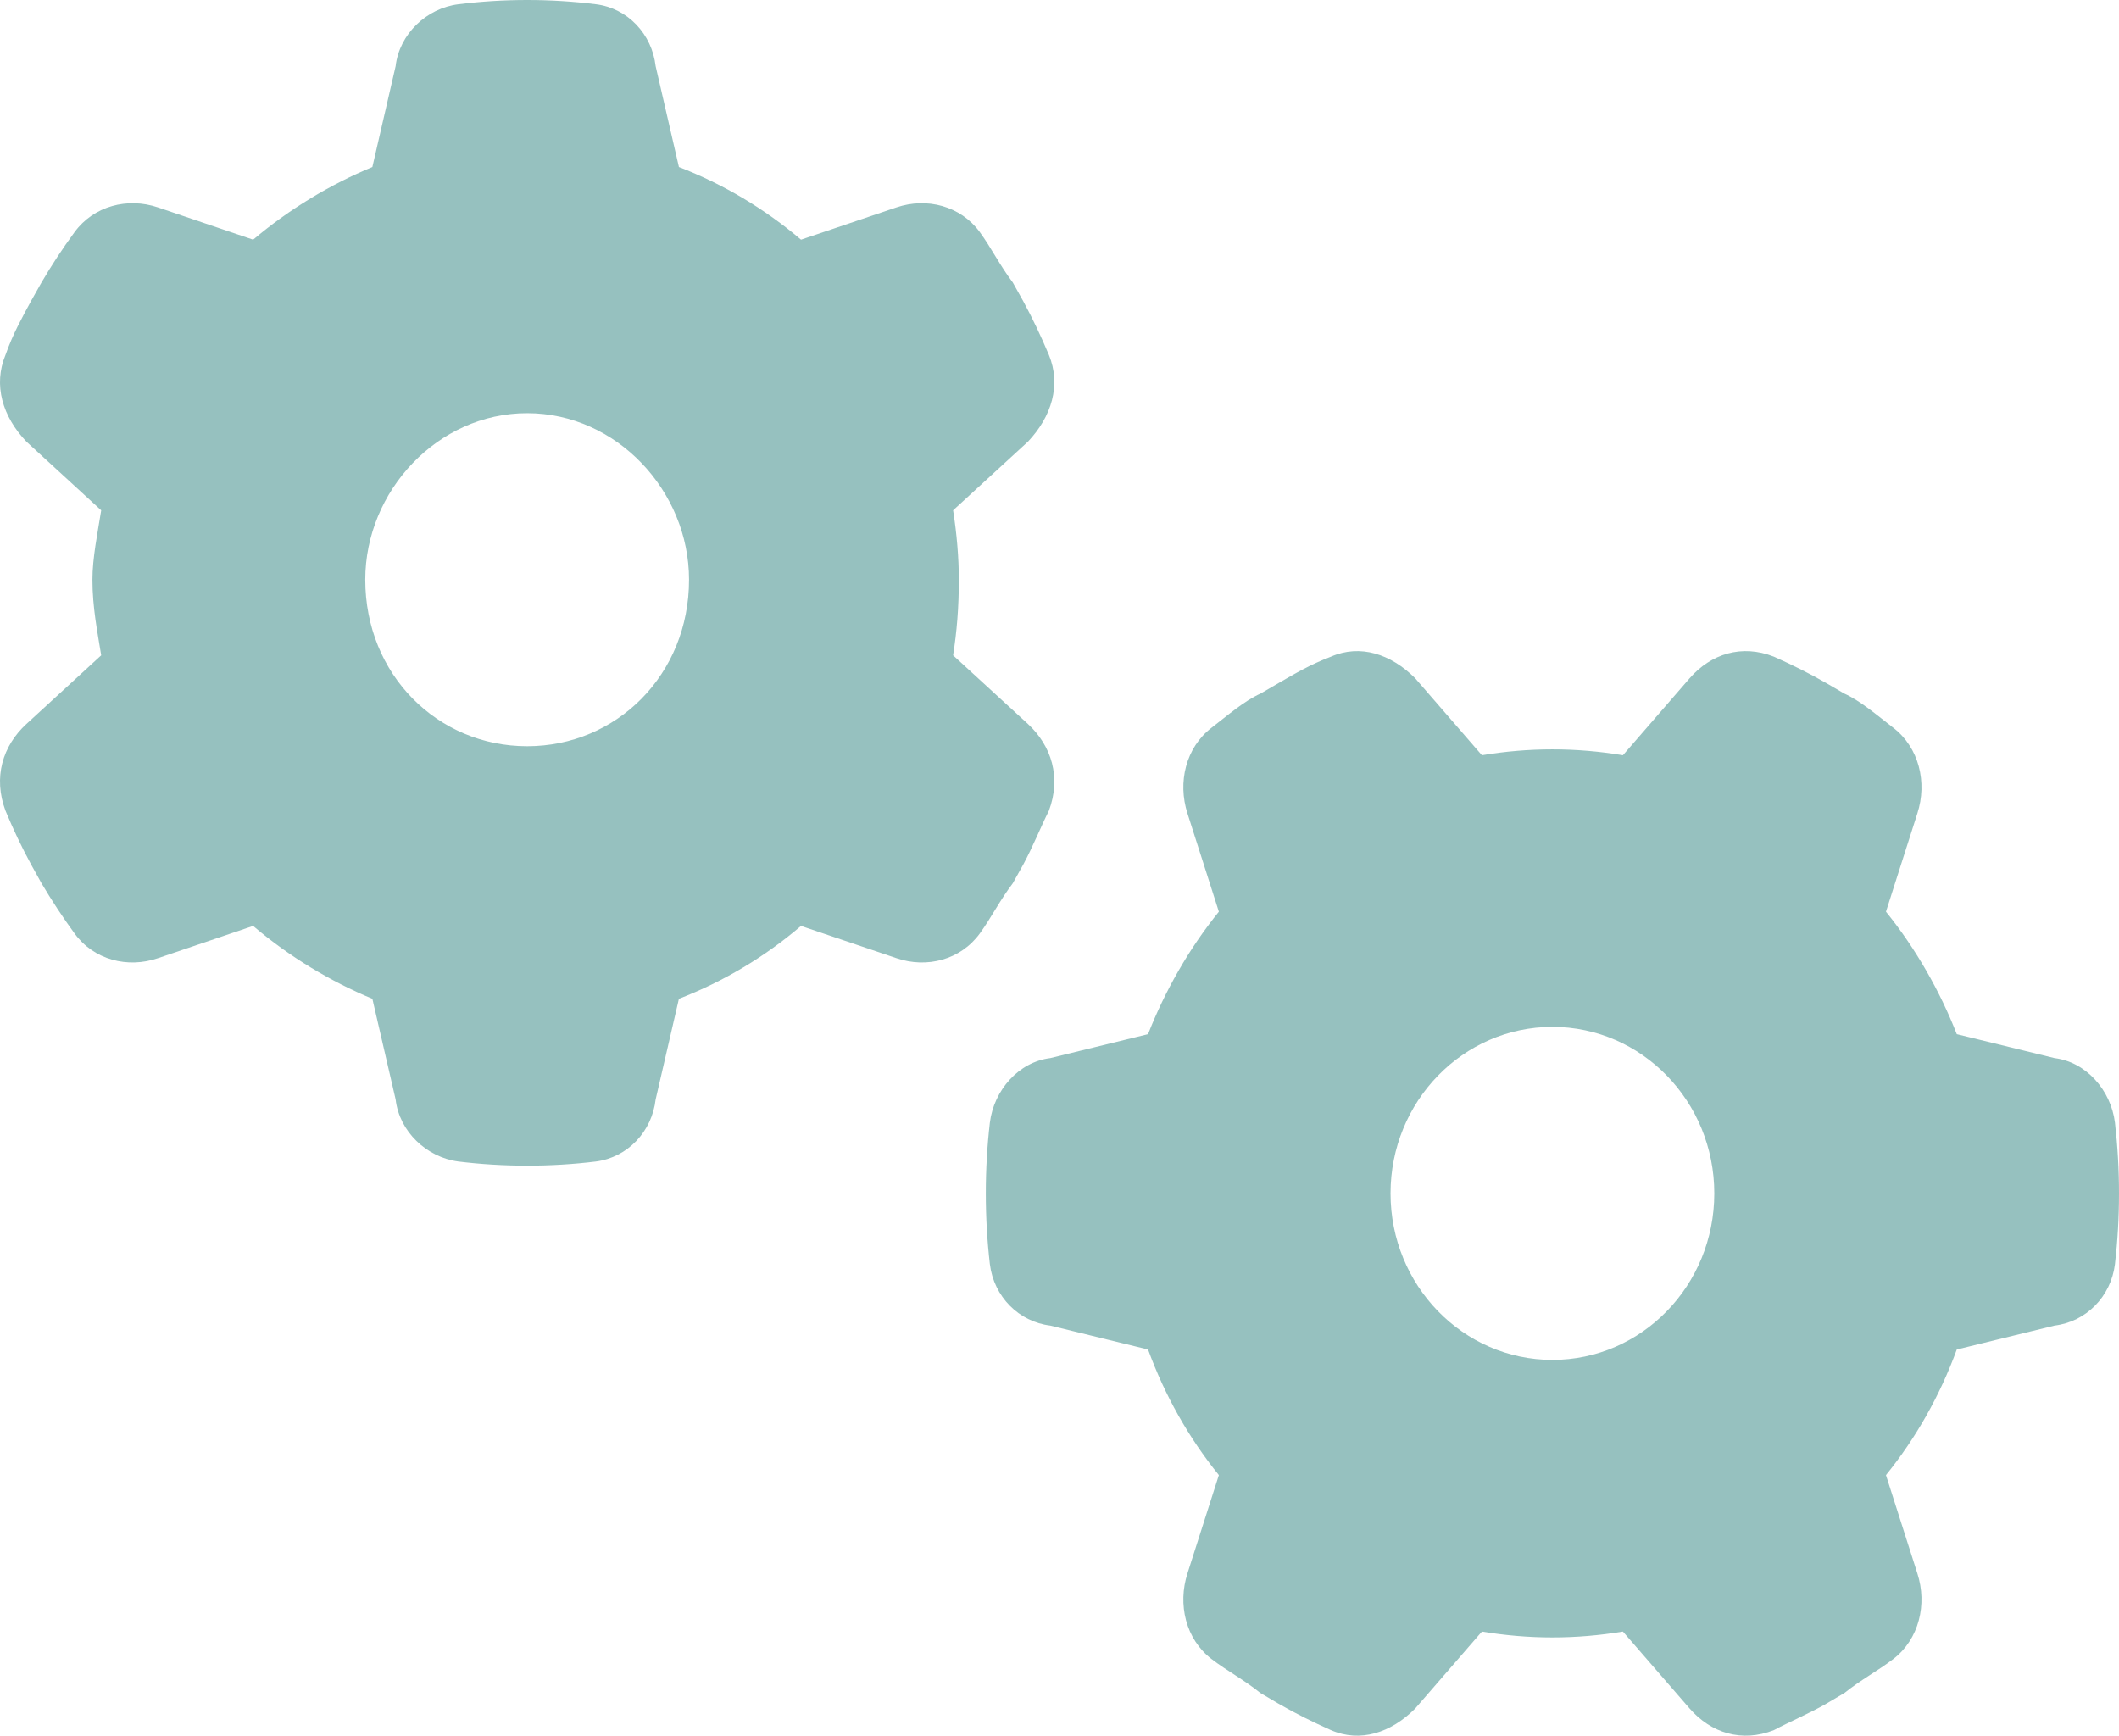 <svg xmlns="http://www.w3.org/2000/svg" width="315" height="258" fill="none" viewBox="0 0 315 258"><path fill="#2E8581" d="M141.684 75.856C142.235 79.362 142.536 82.972 142.536 86.169C142.536 90.295 142.235 93.904 141.684 97.411L152.814 107.621C156.323 110.87 157.777 115.563 155.922 120.513C154.769 122.782 153.516 125.928 152.112 128.506L150.558 131.291C148.603 133.869 147.399 136.344 145.645 138.768C142.787 142.687 137.773 143.976 133.261 142.429L119.073 137.633C113.709 142.223 107.592 145.884 100.924 148.463L97.465 163.417C96.914 168.213 93.304 172.029 88.591 172.648C85.232 173.06 81.823 173.267 78.364 173.267C74.904 173.267 71.495 173.06 68.136 172.648C63.423 172.029 59.363 168.213 58.811 163.417L55.352 148.463C49.135 145.884 43.019 142.223 37.629 137.633L23.481 142.429C18.974 143.976 13.95 142.687 11.093 138.768C9.318 136.344 7.664 133.818 6.139 131.239L4.625 128.506C3.227 125.928 1.954 123.246 0.817 120.513C-1.04 115.563 0.383 110.87 3.923 107.621L15.043 97.411C14.482 93.904 13.74 90.295 13.74 86.169C13.74 82.972 14.482 79.362 15.043 75.856L3.923 65.645C0.383 61.932 -1.04 57.24 0.817 52.754C1.954 49.556 3.227 47.334 4.62 44.74L6.144 42.033C7.664 39.428 9.318 36.912 11.093 34.493C13.95 30.6 18.974 29.306 23.481 30.832L37.629 35.628C43.019 31.069 49.135 27.398 55.352 24.83L58.811 9.839C59.363 5.054 63.423 1.222 68.136 0.635C71.495 0.216 74.904 0 78.364 0C81.823 0 85.232 0.216 88.591 0.634C93.304 1.222 96.914 5.054 97.465 9.839L100.924 24.83C107.592 27.398 113.709 31.069 119.073 35.628L133.261 30.832C137.773 29.306 142.787 30.6 145.645 34.493C147.399 36.902 148.603 39.408 150.558 41.996L152.112 44.776C153.516 47.359 154.769 50.02 155.922 52.754C157.777 57.24 156.323 61.932 152.814 65.645L141.684 75.856ZM78.364 61.417C65.078 61.417 54.299 72.968 54.299 86.169C54.299 100.299 65.078 110.922 78.364 110.922C91.649 110.922 102.428 100.299 102.428 86.169C102.428 72.968 91.649 61.417 78.364 61.417ZM241.252 242.522C237.843 243.089 234.333 243.398 230.774 243.398C227.214 243.398 223.705 243.089 220.295 242.522L210.369 253.97C206.759 257.579 202.197 259.075 197.835 257.167C195.178 255.981 192.571 254.692 190.064 253.248L187.357 251.649C184.85 249.638 182.444 248.4 180.087 246.596C176.277 243.656 175.024 238.499 176.528 233.858L181.19 219.265C176.728 213.747 173.169 207.456 170.662 200.597L156.123 197.039C151.46 196.472 147.75 192.759 147.149 187.912C146.748 184.457 146.547 180.95 146.547 177.392C146.547 173.834 146.748 170.327 147.149 166.872C147.75 162.025 151.46 157.848 156.123 157.281L170.662 153.723C173.169 147.328 176.728 141.037 181.19 135.519L176.528 120.926C175.024 116.285 176.277 111.128 180.087 108.188C182.444 106.384 184.9 104.218 187.407 103.083L190.064 101.536C192.571 100.092 194.727 98.803 197.835 97.617C202.197 95.709 206.759 97.205 210.369 100.814L220.295 112.262C223.705 111.695 227.214 111.386 230.774 111.386C234.333 111.386 237.843 111.695 241.252 112.262L251.178 100.814C254.337 97.205 258.899 95.709 263.712 97.617C266.369 98.803 268.976 100.092 271.483 101.536L274.14 103.083C276.647 104.218 279.103 106.384 281.46 108.188C285.27 111.128 286.523 116.285 285.019 120.926L280.357 135.519C284.819 141.037 288.378 147.328 290.885 153.723L305.424 157.281C310.087 157.848 313.797 162.025 314.398 166.872C314.799 170.327 315 173.834 315 177.392C315 180.95 314.799 184.457 314.398 187.912C313.797 192.759 310.087 196.472 305.424 197.039L290.885 200.597C288.378 207.456 284.819 213.747 280.357 219.265L285.019 233.858C286.523 238.499 285.27 243.656 281.46 246.596C279.103 248.4 276.697 249.638 274.19 251.649L271.483 253.248C268.976 254.692 265.918 255.981 263.712 257.167C258.899 259.075 254.337 257.579 251.178 253.97L241.252 242.522ZM254.838 177.392C254.838 163.727 244.059 152.64 230.774 152.64C217.488 152.64 206.709 163.727 206.709 177.392C206.709 191.057 217.488 202.144 230.774 202.144C244.059 202.144 254.838 191.057 254.838 177.392Z" opacity=".5"/></svg>